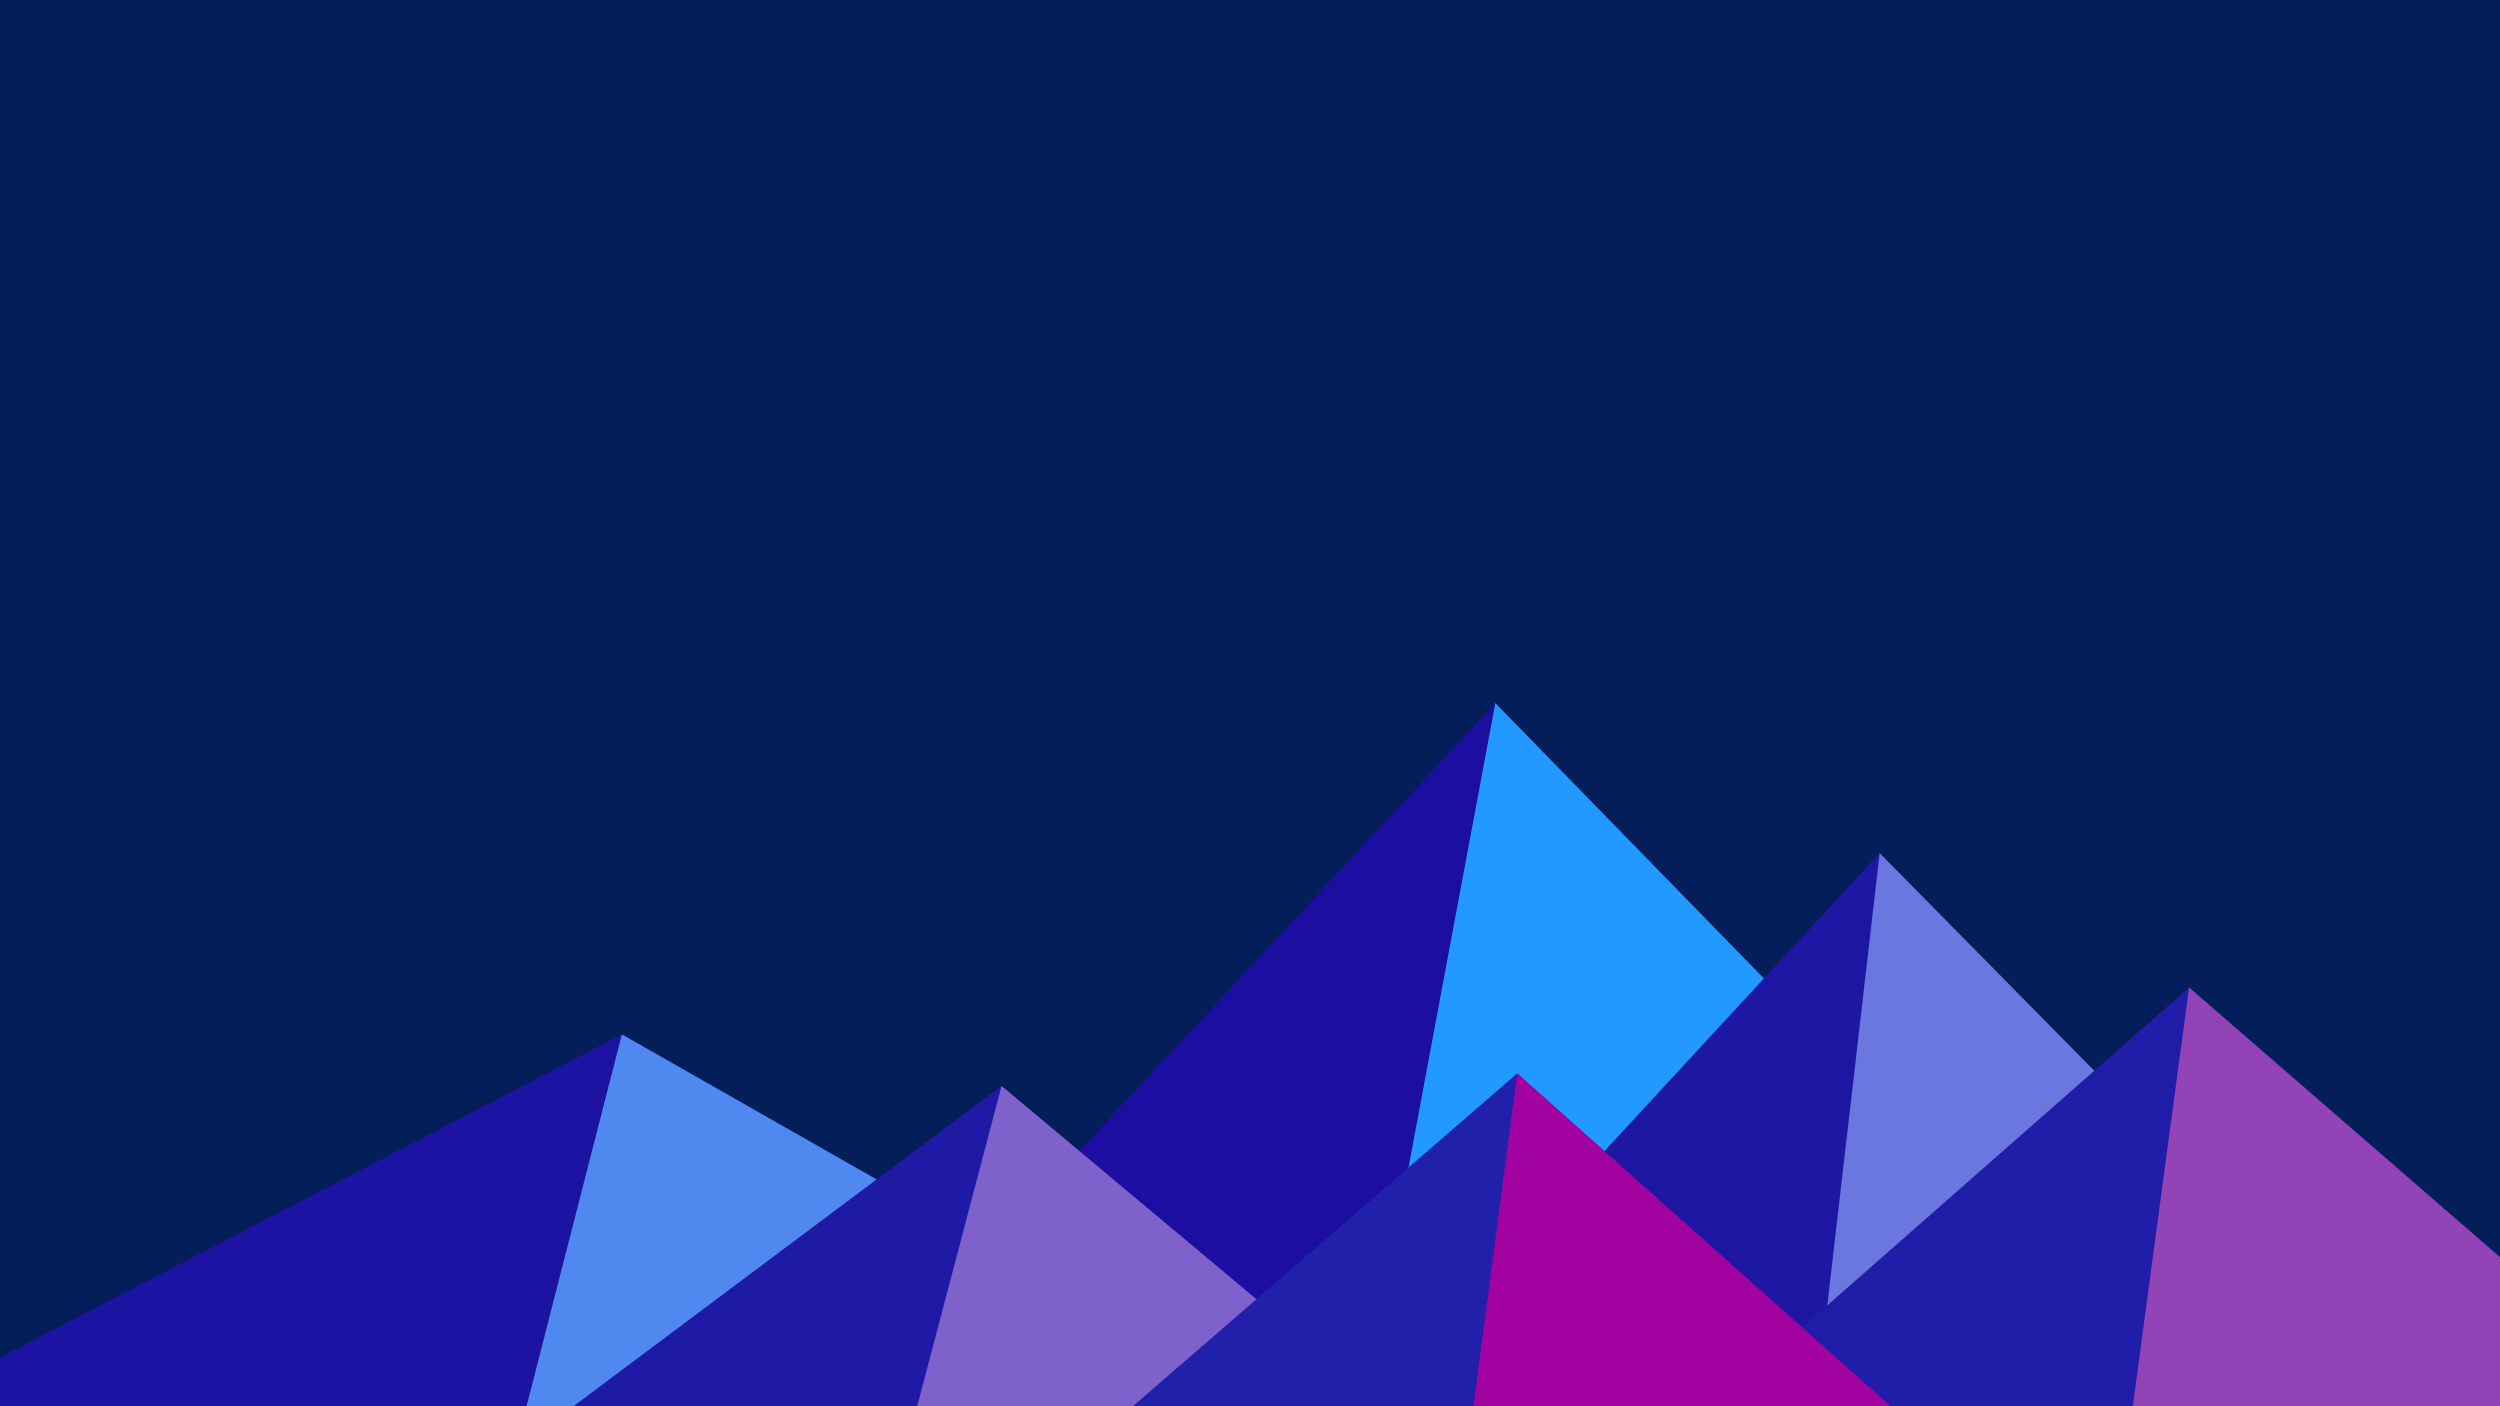 ﻿<svg xmlns='http://www.w3.org/2000/svg' viewBox='0 0 1600 900'><rect fill='#041E5A' width='1600' height='900'/><polygon fill='#1b0ea0'  points='957 450 539 900 1396 900'/><polygon fill='#2299ff'  points='957 450 872.9 900 1396 900'/><polygon fill='#1c13a2'  points='-60 900 398 662 816 900'/><polygon fill='#4f89ef'  points='337 900 398 662 816 900'/><polygon fill='#1e17a4'  points='1203 546 1552 900 876 900'/><polygon fill='#6a77de'  points='1203 546 1552 900 1162 900'/><polygon fill='#1f1aa6'  points='641 695 886 900 367 900'/><polygon fill='#7f61cb'  points='587 900 641 695 886 900'/><polygon fill='#201da8'  points='1710 900 1401 632 1096 900'/><polygon fill='#9244b6'  points='1710 900 1401 632 1365 900'/><polygon fill='#2120aa'  points='1210 900 971 687 725 900'/><polygon fill='#a2029f'  points='943 900 1210 900 971 687'/></svg>